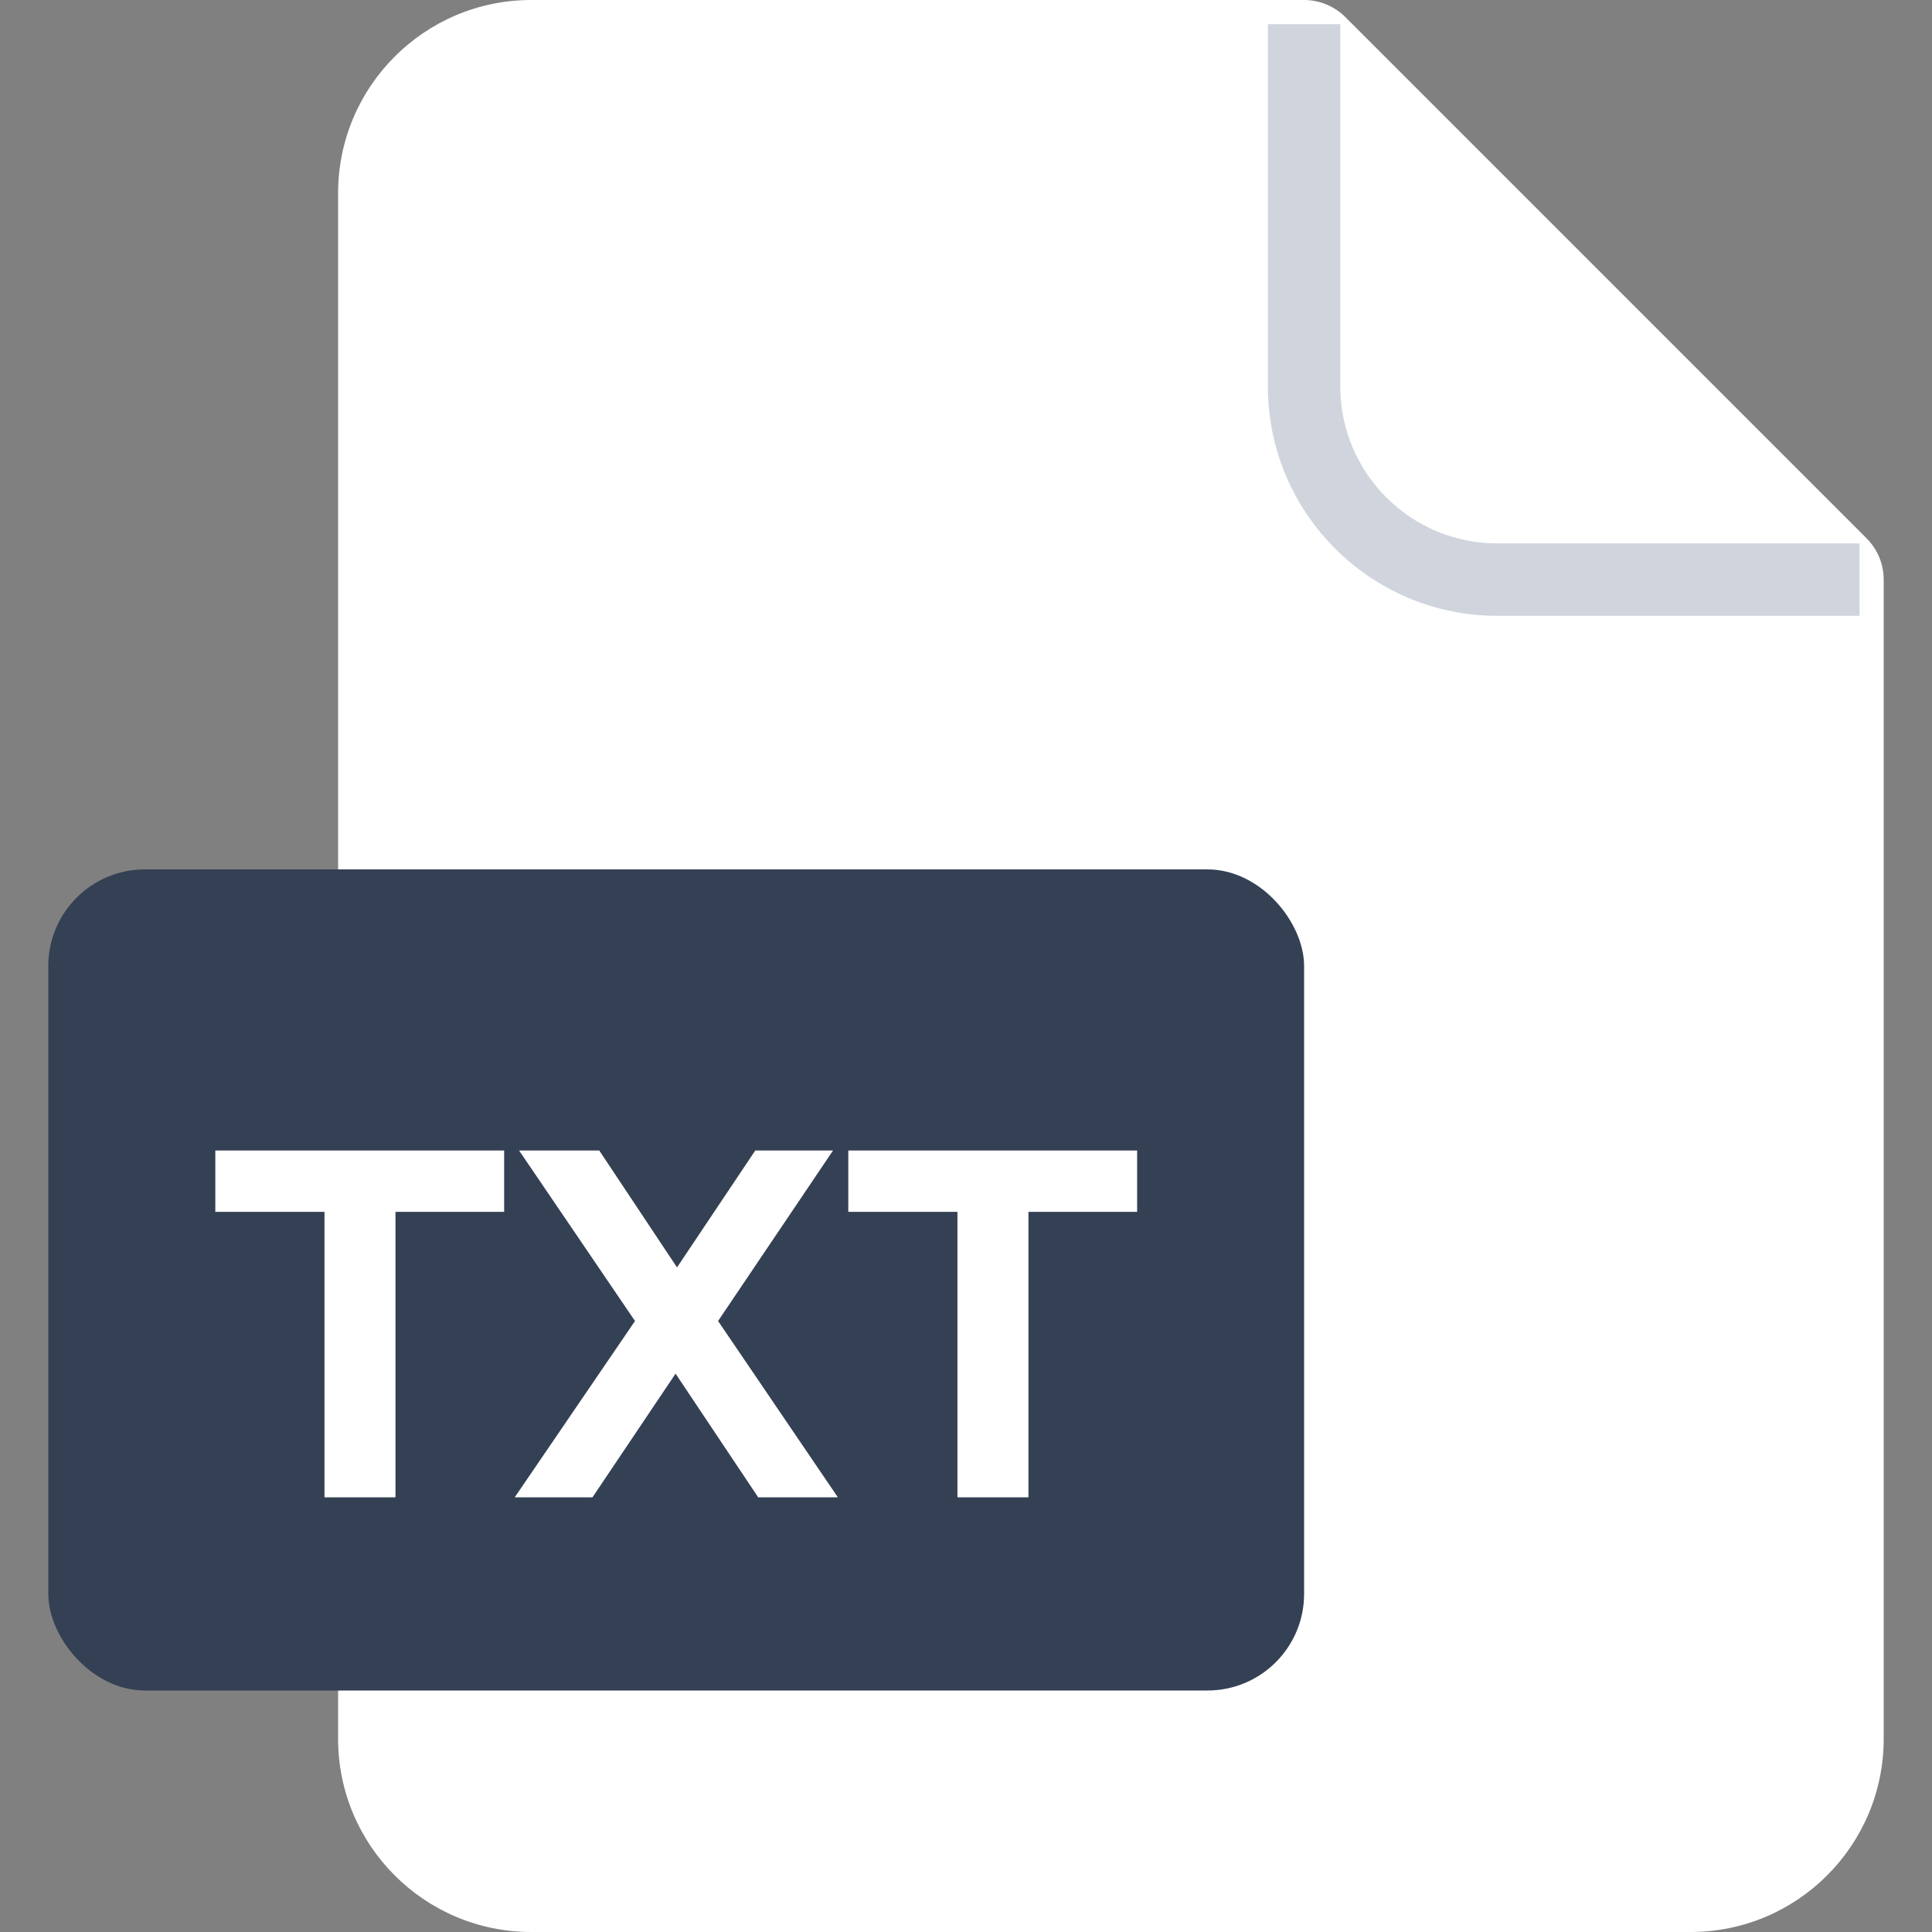 <svg width="40" height="40" viewBox="0 0 40 40" fill="none" xmlns="http://www.w3.org/2000/svg">
<rect x="0" y="0" width="40" height="40" fill="#808080" stroke="none"/>
<path d="M7 4C7 1.791 8.791 0 11 0H27C27.32 0 27.627 0.127 27.854 0.354L38.646 11.146C38.873 11.373 39 11.68 39 12V36C39 38.209 37.209 40 35 40H11C8.791 40 7 38.209 7 36V4Z" fill="white"/>
<path d="M27 0.5V8C27 10.209 28.791 12 31 12H38.5" stroke="#D0D5DD" stroke-width="1.5"/>
<rect x="1" y="18" width="26" height="17" rx="2" fill="#344054"/>
<path d="M10.438 23.82V25.09H8.188V31H6.718V25.09H4.458V23.82H10.438ZM15.637 23.82H17.247L14.867 27.35L17.347 31H15.697L13.987 28.44L12.267 31H10.657L13.147 27.35L10.747 23.82H12.407L14.017 26.24L15.637 23.82ZM23.543 23.82V25.09H21.293V31H19.823V25.09H17.563V23.82H23.543Z" fill="white"/>
</svg>

